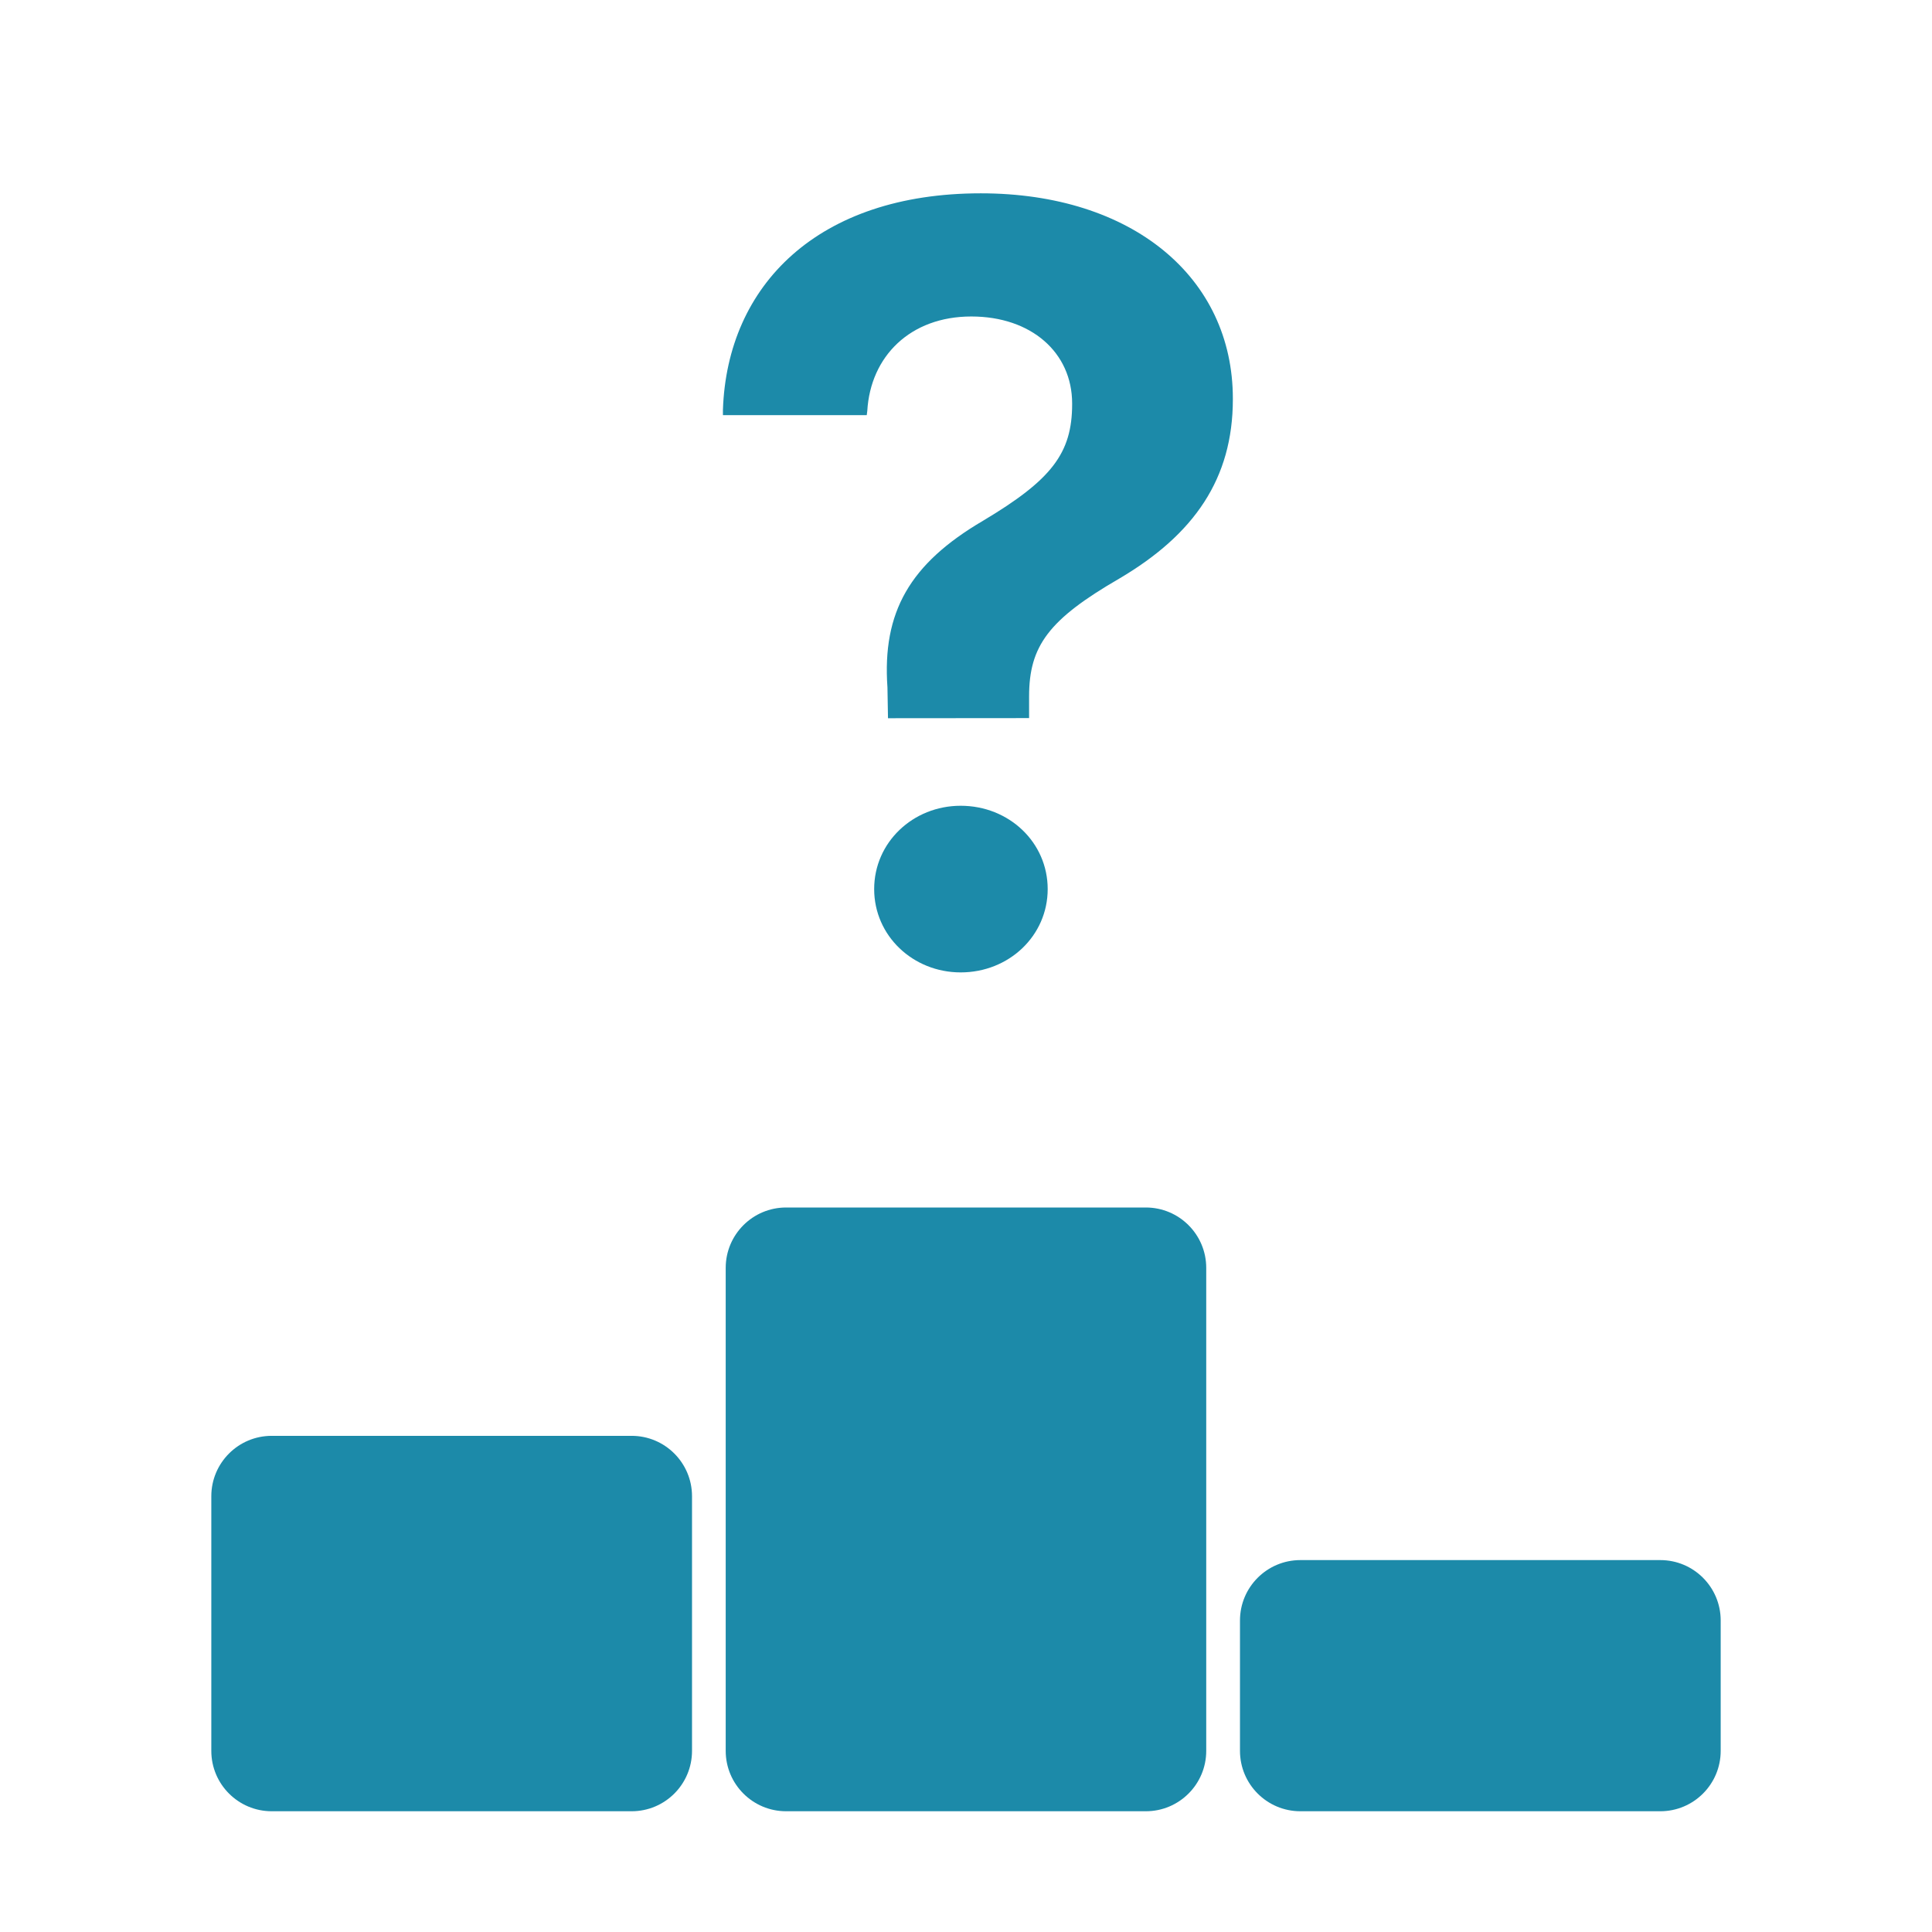 <svg fill="none" height="32" viewBox="0 0 32 32" width="32" xmlns="http://www.w3.org/2000/svg"><g fill="#1c8aa9"><path d="m3.5 24.782c-0-.552.448-1 1-1h5.962c.552 0 1 .448 1 1l0 4.218c0 .552-.448 1-1 1h-5.962c-.552 0-1-.448-1-1z"/><path d="m12.02 21c0-.552.448-1 1-1h5.959c.552 0 1 .448 1 1v8c0 .552-.448 1-1 1h-5.959c-.552 0-1-.448-1-1z"/><path d="m20.538 26.84c0-.552.448-1 1-1h5.962c.552 0 1 .448 1 1v2.16c0 .552-.448 1-1 1h-5.962c-.552 0-1-.448-1-1z"/><path d="m14.708 11.896-.009-.51c-.088-1.248.369-2.048 1.582-2.76 1.134-.677 1.477-1.116 1.477-1.934v-.009c0-.844-.677-1.441-1.67-1.441-1.011 0-1.67.659-1.723 1.564l-.009.07h-2.382v-.088c.07-2.065 1.573-3.586 4.271-3.586 2.505 0 4.175 1.389 4.175 3.401v.009c0 1.318-.642 2.241-1.881 2.971-1.169.677-1.494 1.116-1.494 1.951v.36zm1.204 4.21c-.791 0-1.433-.607-1.433-1.38 0-.773.642-1.38 1.433-1.38.8 0 1.441.606 1.441 1.38 0 .773-.642 1.38-1.441 1.38z"/></g></svg>